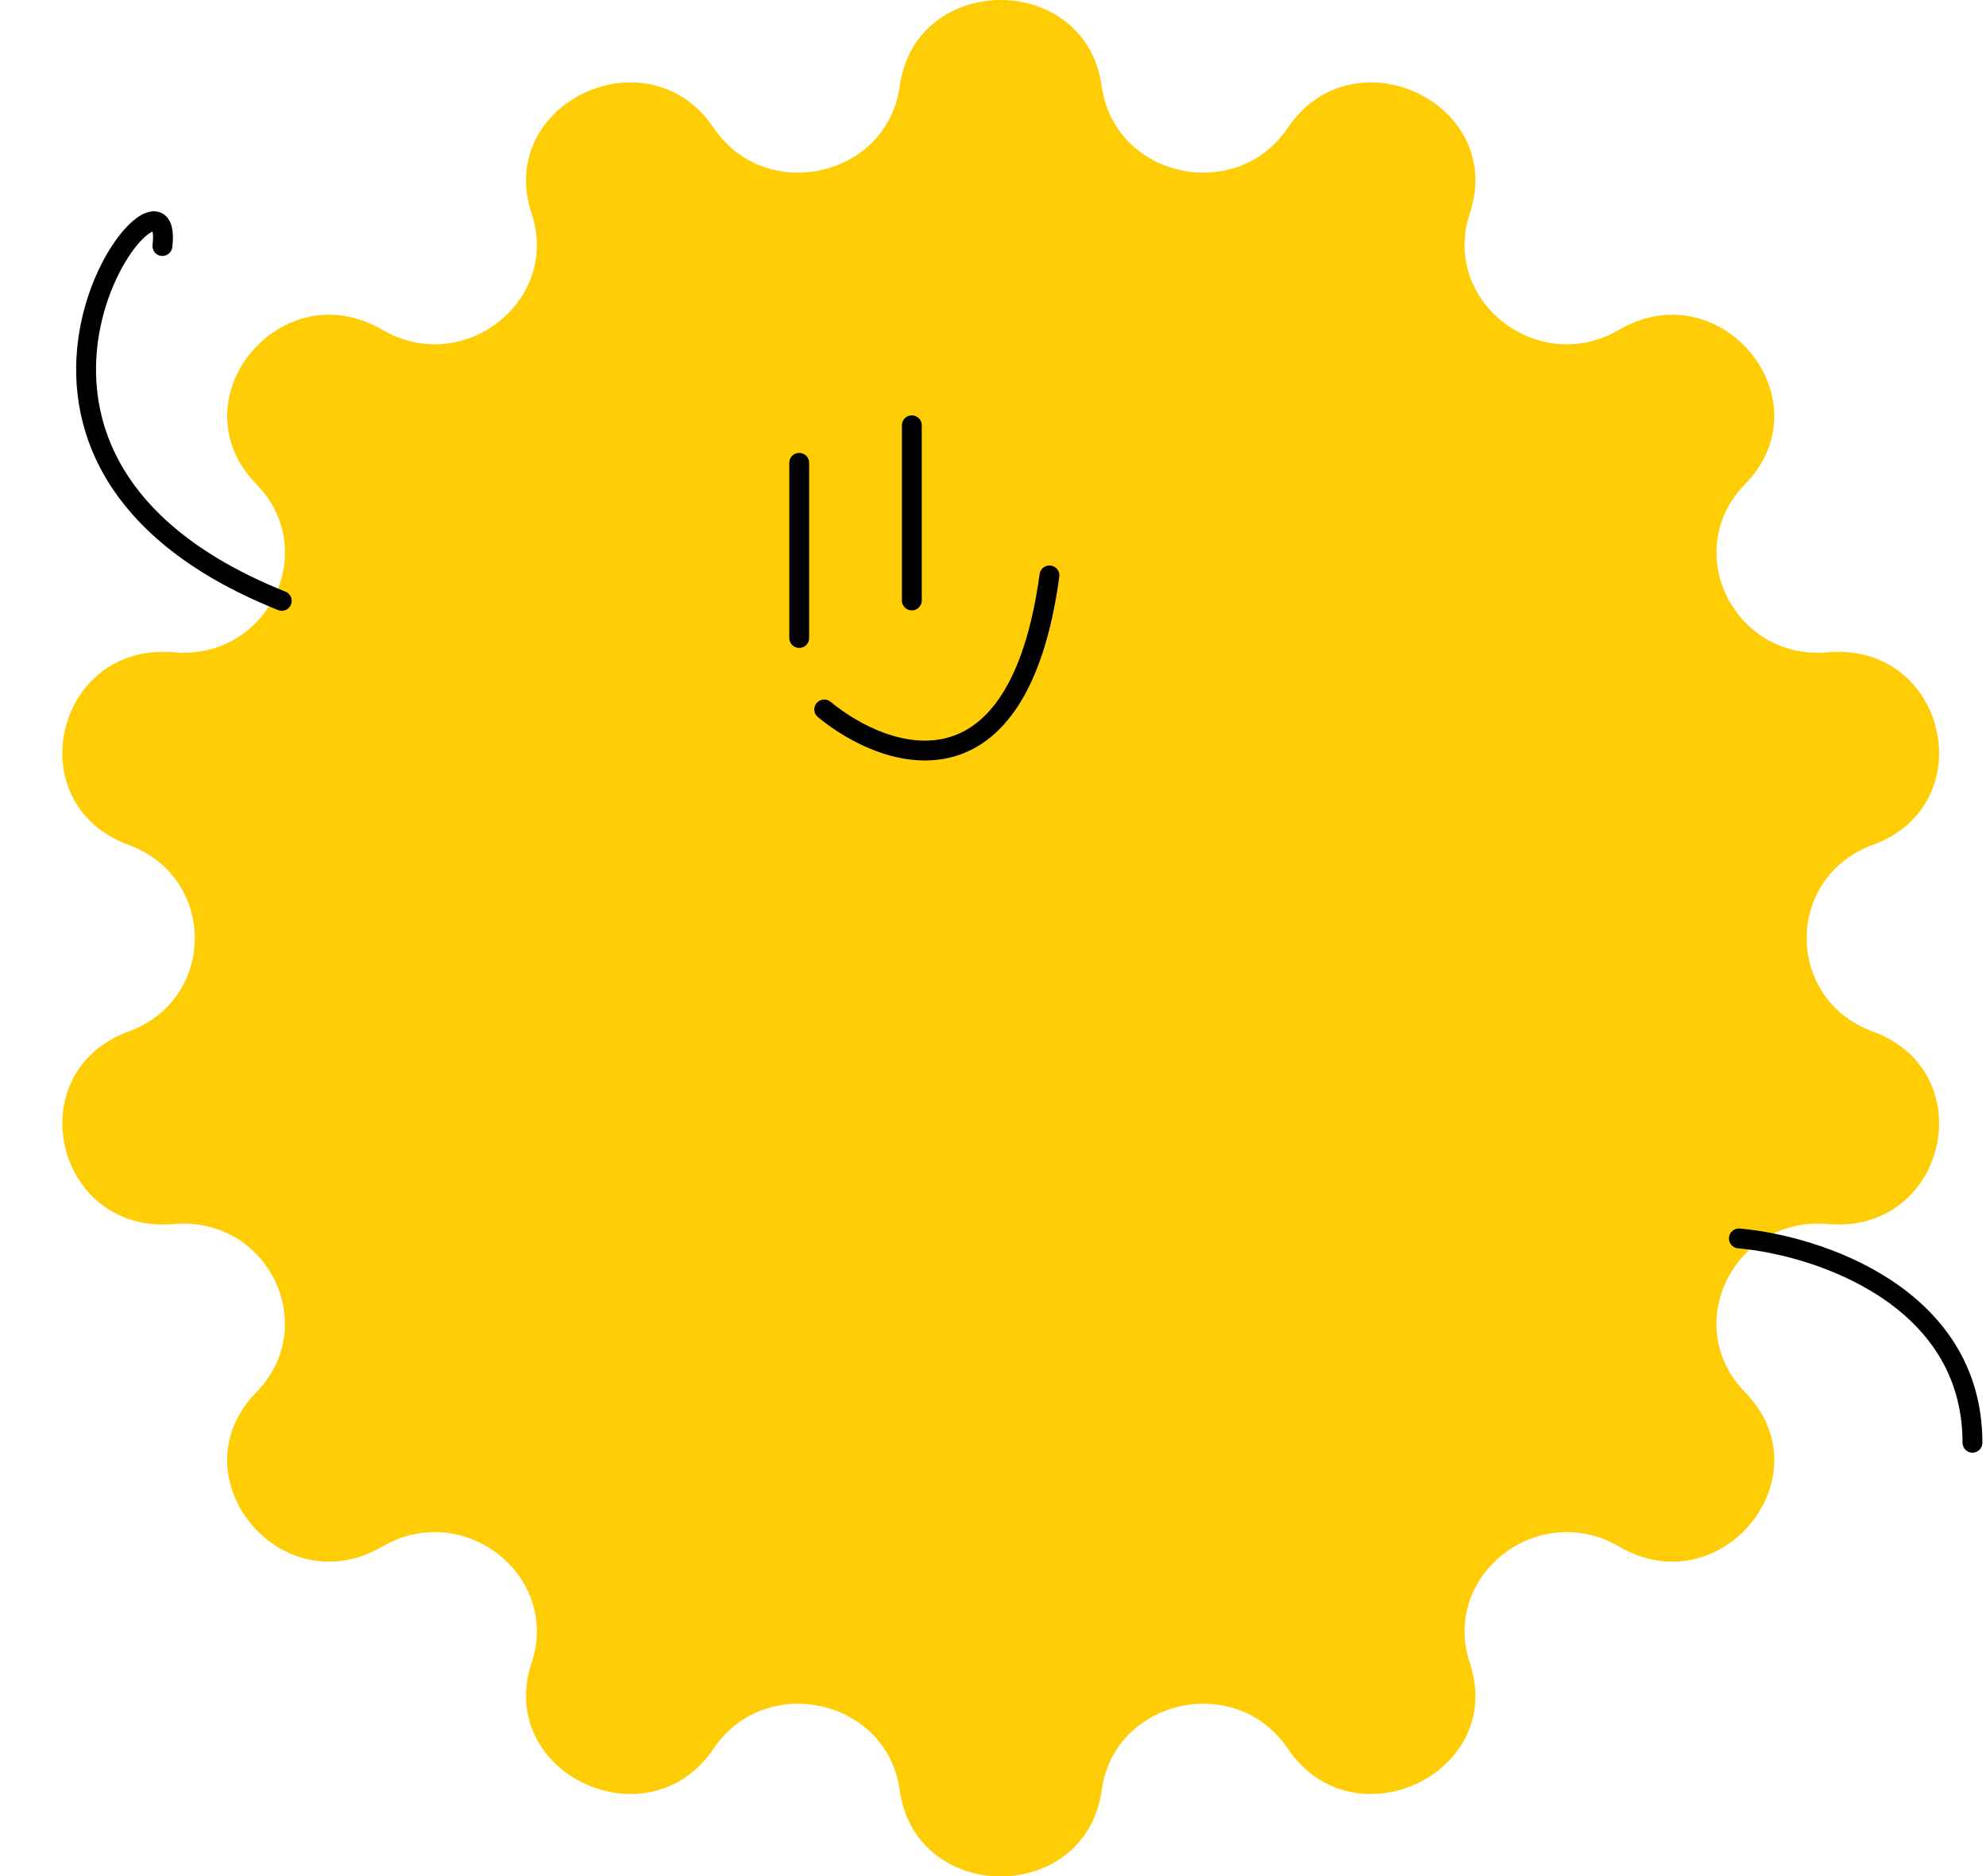 <svg width="200" height="189" viewBox="0 0 200 189" fill="none" xmlns="http://www.w3.org/2000/svg">
    <path
        d="M90.604 8.69C92.209 -2.897 109.344 -2.897 110.949 8.69C112.221 17.878 124.465 20.611 129.688 12.873C136.276 3.114 151.714 10.383 148.018 21.504C145.088 30.322 154.906 37.978 163.046 33.222C173.312 27.224 183.995 40.324 175.731 48.775C169.178 55.477 174.626 66.54 184.071 65.708C195.981 64.66 199.794 80.994 188.598 85.103C179.72 88.36 179.72 100.64 188.598 103.897C199.794 108.006 195.981 124.34 184.071 123.292C174.626 122.46 169.178 133.523 175.731 140.225C183.995 148.676 173.312 161.775 163.046 155.778C154.906 151.022 145.088 158.678 148.018 167.496C151.714 178.617 136.276 185.886 129.688 176.128C124.465 168.389 112.221 171.121 110.949 180.31C109.344 191.897 92.209 191.897 90.604 180.31C89.332 171.122 77.088 168.389 71.865 176.128C65.277 185.886 49.839 178.617 53.535 167.496C56.465 158.678 46.647 151.022 38.507 155.778C28.241 161.776 17.558 148.676 25.822 140.225C32.375 133.523 26.927 122.46 17.482 123.292C5.572 124.34 1.759 108.006 12.955 103.897C21.833 100.64 21.833 88.36 12.955 85.103C1.759 80.994 5.572 64.66 17.482 65.708C26.927 66.54 32.375 55.477 25.822 48.775C17.558 40.324 28.241 27.224 38.507 33.222C46.647 37.978 56.465 30.322 53.535 21.504C49.839 10.383 65.277 3.114 71.865 12.873C77.088 20.611 89.332 17.878 90.604 8.69Z"
        fill="#FFCD05" />
    <path d="M83.006 71.459C89.251 76.602 102.53 81.102 105.686 57.96" stroke="black"
        stroke-width="2" stroke-linecap="round" />
    <path d="M80.485 46.62V64.26" stroke="black" stroke-width="2" stroke-linecap="round" />
    <path d="M91.826 42.84V60.48" stroke="black" stroke-width="2" stroke-linecap="round" />
    <path d="M16.355 24.78C17.825 13.02 -8.375 45.817 28.374 60.519" stroke="black"
        stroke-width="2" stroke-linecap="round" />
    <path d="M175.116 124.74C182.956 125.426 198.636 130.503 198.636 145.32" stroke="black"
        stroke-width="2" stroke-linecap="round" />
</svg>
